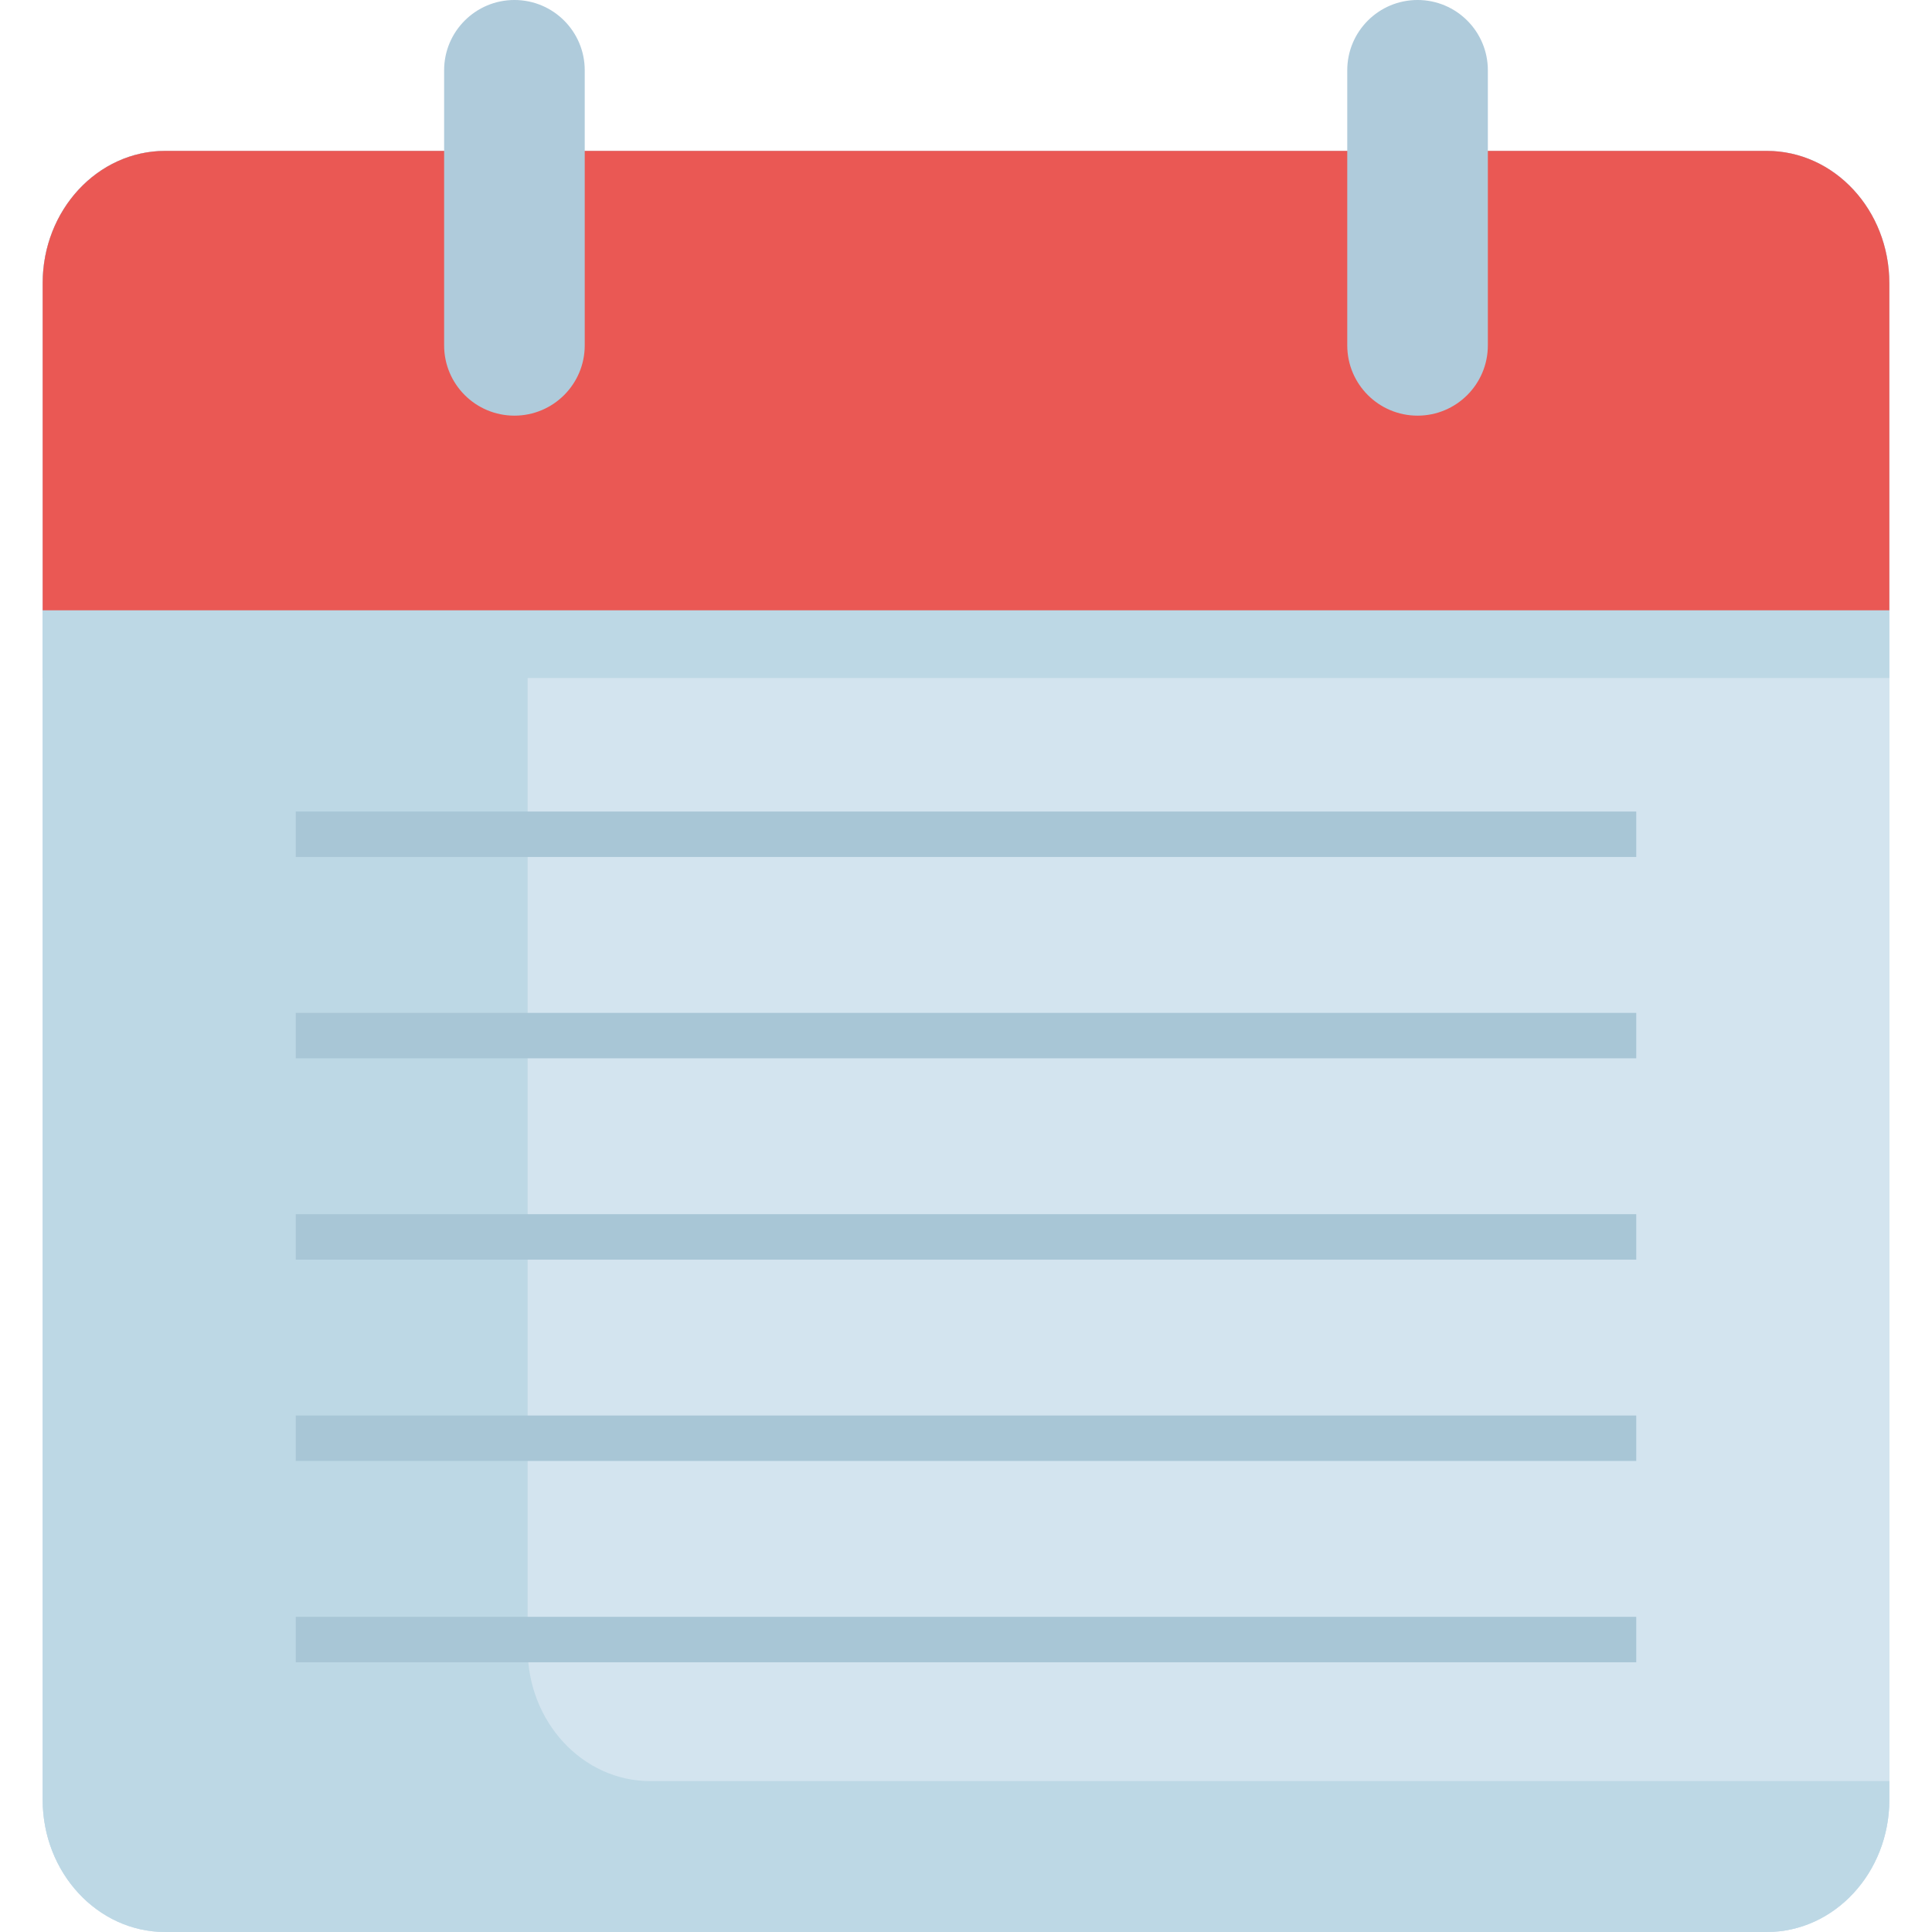 <svg id="Capa_1" enable-background="new 0 0 453.54 453.54" height="512" viewBox="0 0 453.54 453.54" width="512" xmlns="http://www.w3.org/2000/svg"><g><g><path d="m443.524 422.468c0 17.162-12.893 31.074-28.793 31.074h-375.925c-15.904 0-28.789-13.912-28.789-31.074v-355.975c0-17.161 12.885-31.071 28.789-31.071h375.926c15.9 0 28.793 13.911 28.793 31.071v355.975z" fill="#d3e4ef"/></g><g><path d="m443.524 422.468c0 17.162-12.893 31.074-28.793 31.074h-375.925c-15.904 0-28.789-13.912-28.789-31.074v-355.975c0-17.161 12.885-31.071 28.789-31.071h375.926c15.9 0 28.793 13.911 28.793 31.071v355.975z" fill="#d3e4ef"/></g><g><path d="m152.651 418.118c-15.898 0-28.787-13.911-28.787-31.071v-351.625h-85.058c-15.904 0-28.789 13.911-28.789 31.071v355.975c0 17.162 12.885 31.074 28.789 31.074h375.926c15.9 0 28.793-13.912 28.793-31.074v-4.35z" fill="#bdd8e5"/></g><g><path d="m443.524 159.167v-92.674c0-17.161-12.893-31.071-28.793-31.071h-375.925c-15.904 0-28.789 13.911-28.789 31.071v92.674z" fill="#bdd8e5"/></g><g><path d="m443.524 143.272v-76.779c0-17.161-12.893-31.071-28.793-31.071h-375.925c-15.904 0-28.789 13.911-28.789 31.071v76.779z" fill="#ea5854"/></g><g><g><path d="m69.431 190.511h314.68v10.667h-314.68z" fill="#a8c6d6"/></g><g><path d="m69.431 237.772h314.68v10.667h-314.68z" fill="#a8c6d6"/></g><g><path d="m69.431 285.033h314.68v10.667h-314.68z" fill="#a8c6d6"/></g><g><path d="m69.431 332.295h314.68v10.667h-314.68z" fill="#a8c6d6"/></g><g><path d="m69.431 379.555h314.68v10.667h-314.68z" fill="#a8c6d6"/></g></g><g><g><path d="m120.763 97.574c-9.113 0-16.504-7.385-16.504-16.5v-64.574c0-9.114 7.391-16.501 16.504-16.501 9.115 0 16.504 7.388 16.504 16.501v64.574c0 9.114-7.389 16.5-16.504 16.5z" fill="#afcbdb"/></g><g><path d="m332.774 97.574c-9.115 0-16.504-7.385-16.504-16.5v-64.574c0-9.114 7.389-16.501 16.504-16.501 9.113 0 16.502 7.388 16.502 16.501v64.574c0 9.114-7.388 16.5-16.502 16.5z" fill="#afcbdb"/></g></g></g></svg>